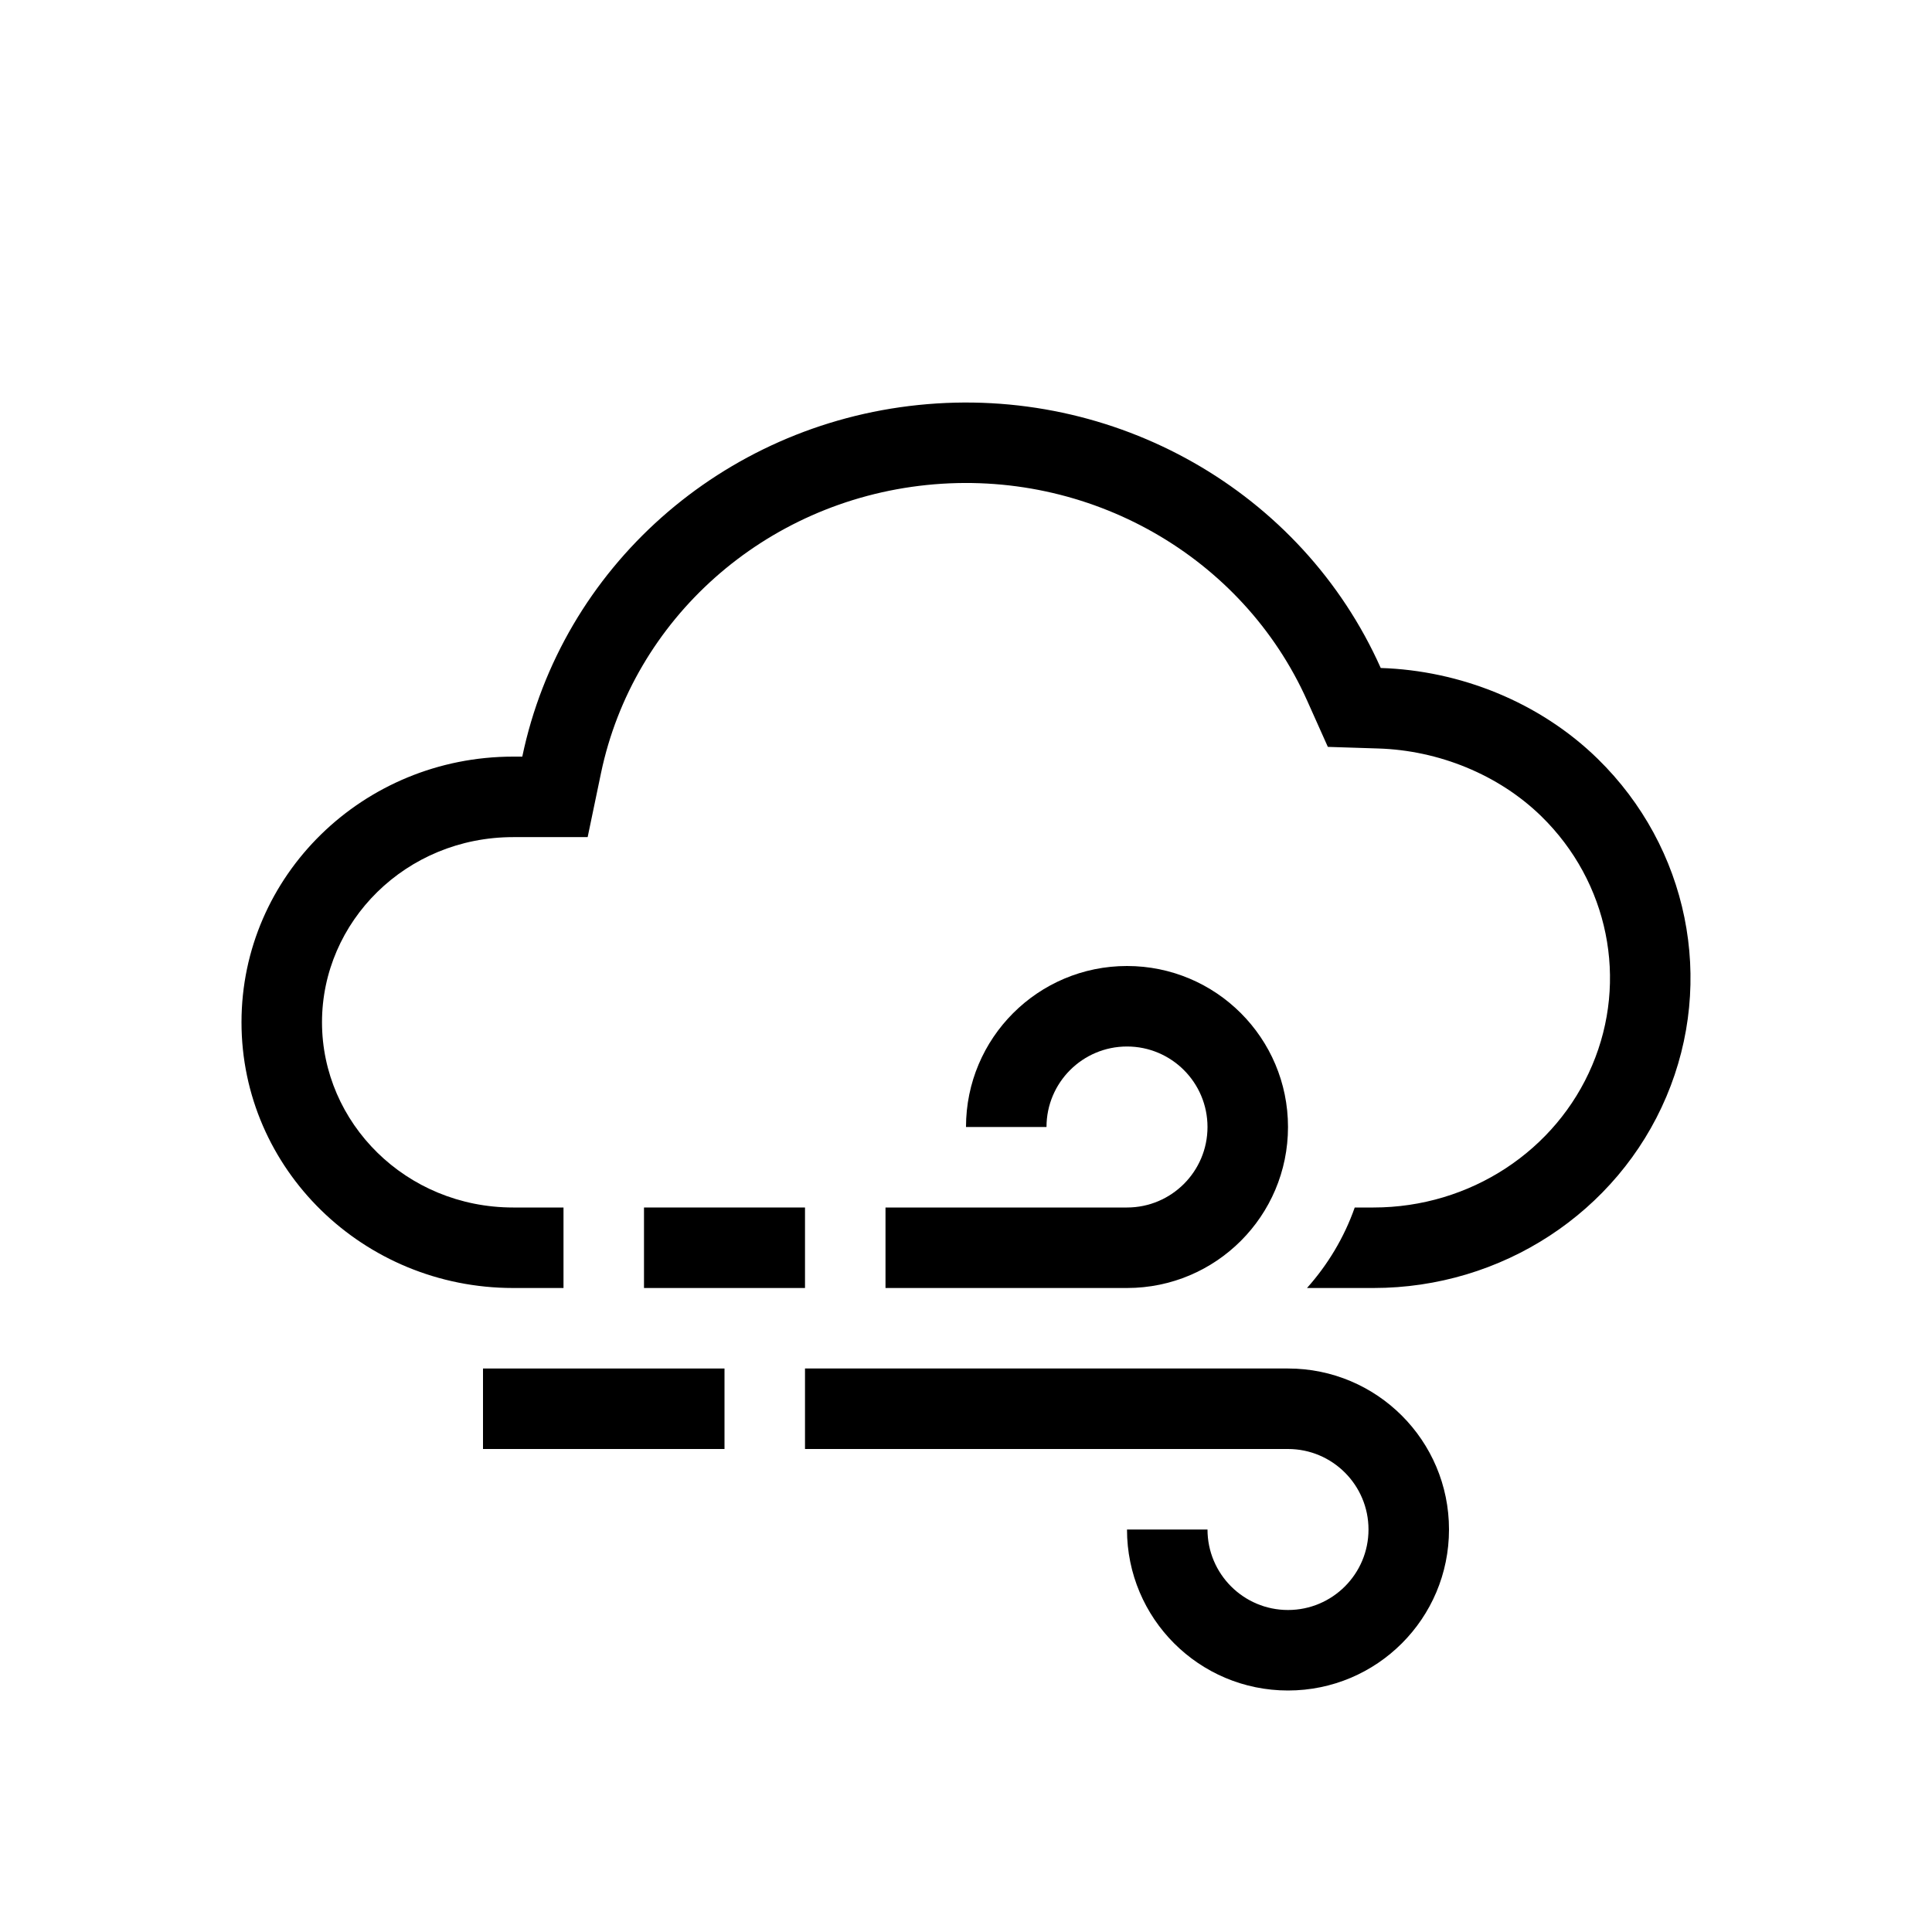 <svg viewBox="0 0 24 24" xmlns="http://www.w3.org/2000/svg">
<path d="M7.3 10.399H6.375C5.042 10.399 4 11.449 4 12.699C4 13.949 5.042 15 6.375 15H7V16H6.375C4.511 16 3 14.522 3 12.699C3 10.876 4.511 9.399 6.375 9.399H6.488C6.979 7.049 8.97 5.282 11.408 5.031C13.847 4.779 16.171 6.101 17.152 8.298C18.134 8.329 19.124 8.719 19.847 9.426C20.973 10.527 21.31 12.184 20.7 13.623C20.091 15.062 18.655 16 17.062 16H16.236C16.494 15.711 16.698 15.373 16.829 15H17.062C18.264 15 19.331 14.293 19.779 13.233C20.227 12.177 19.983 10.958 19.148 10.141C18.616 9.621 17.869 9.321 17.122 9.298L16.495 9.278L16.239 8.706C15.438 6.913 13.53 5.817 11.511 6.025C9.493 6.233 7.866 7.692 7.466 9.603L7.3 10.399Z"/>
<path fill-rule="evenodd" clip-rule="evenodd" d="M8 15H10V16H8V15Z"/>
<path fill-rule="evenodd" clip-rule="evenodd" d="M6 17H9V18H6V17Z"/>
<path d="M14 15C14.552 15 15 14.552 15 14C15 13.448 14.552 13 14 13C13.448 13 13 13.448 13 14H12C12 12.895 12.895 12 14 12C15.105 12 16 12.895 16 14C16 15.105 15.105 16 14 16H11V15H14Z"/>
<path d="M10 17H16C17.105 17 18 17.895 18 19C18 20.105 17.105 21 16 21C14.895 21 14 20.105 14 19H15C15 19.552 15.448 20 16 20C16.552 20 17 19.552 17 19C17 18.448 16.552 18 16 18H10V17Z"/>
</svg>
